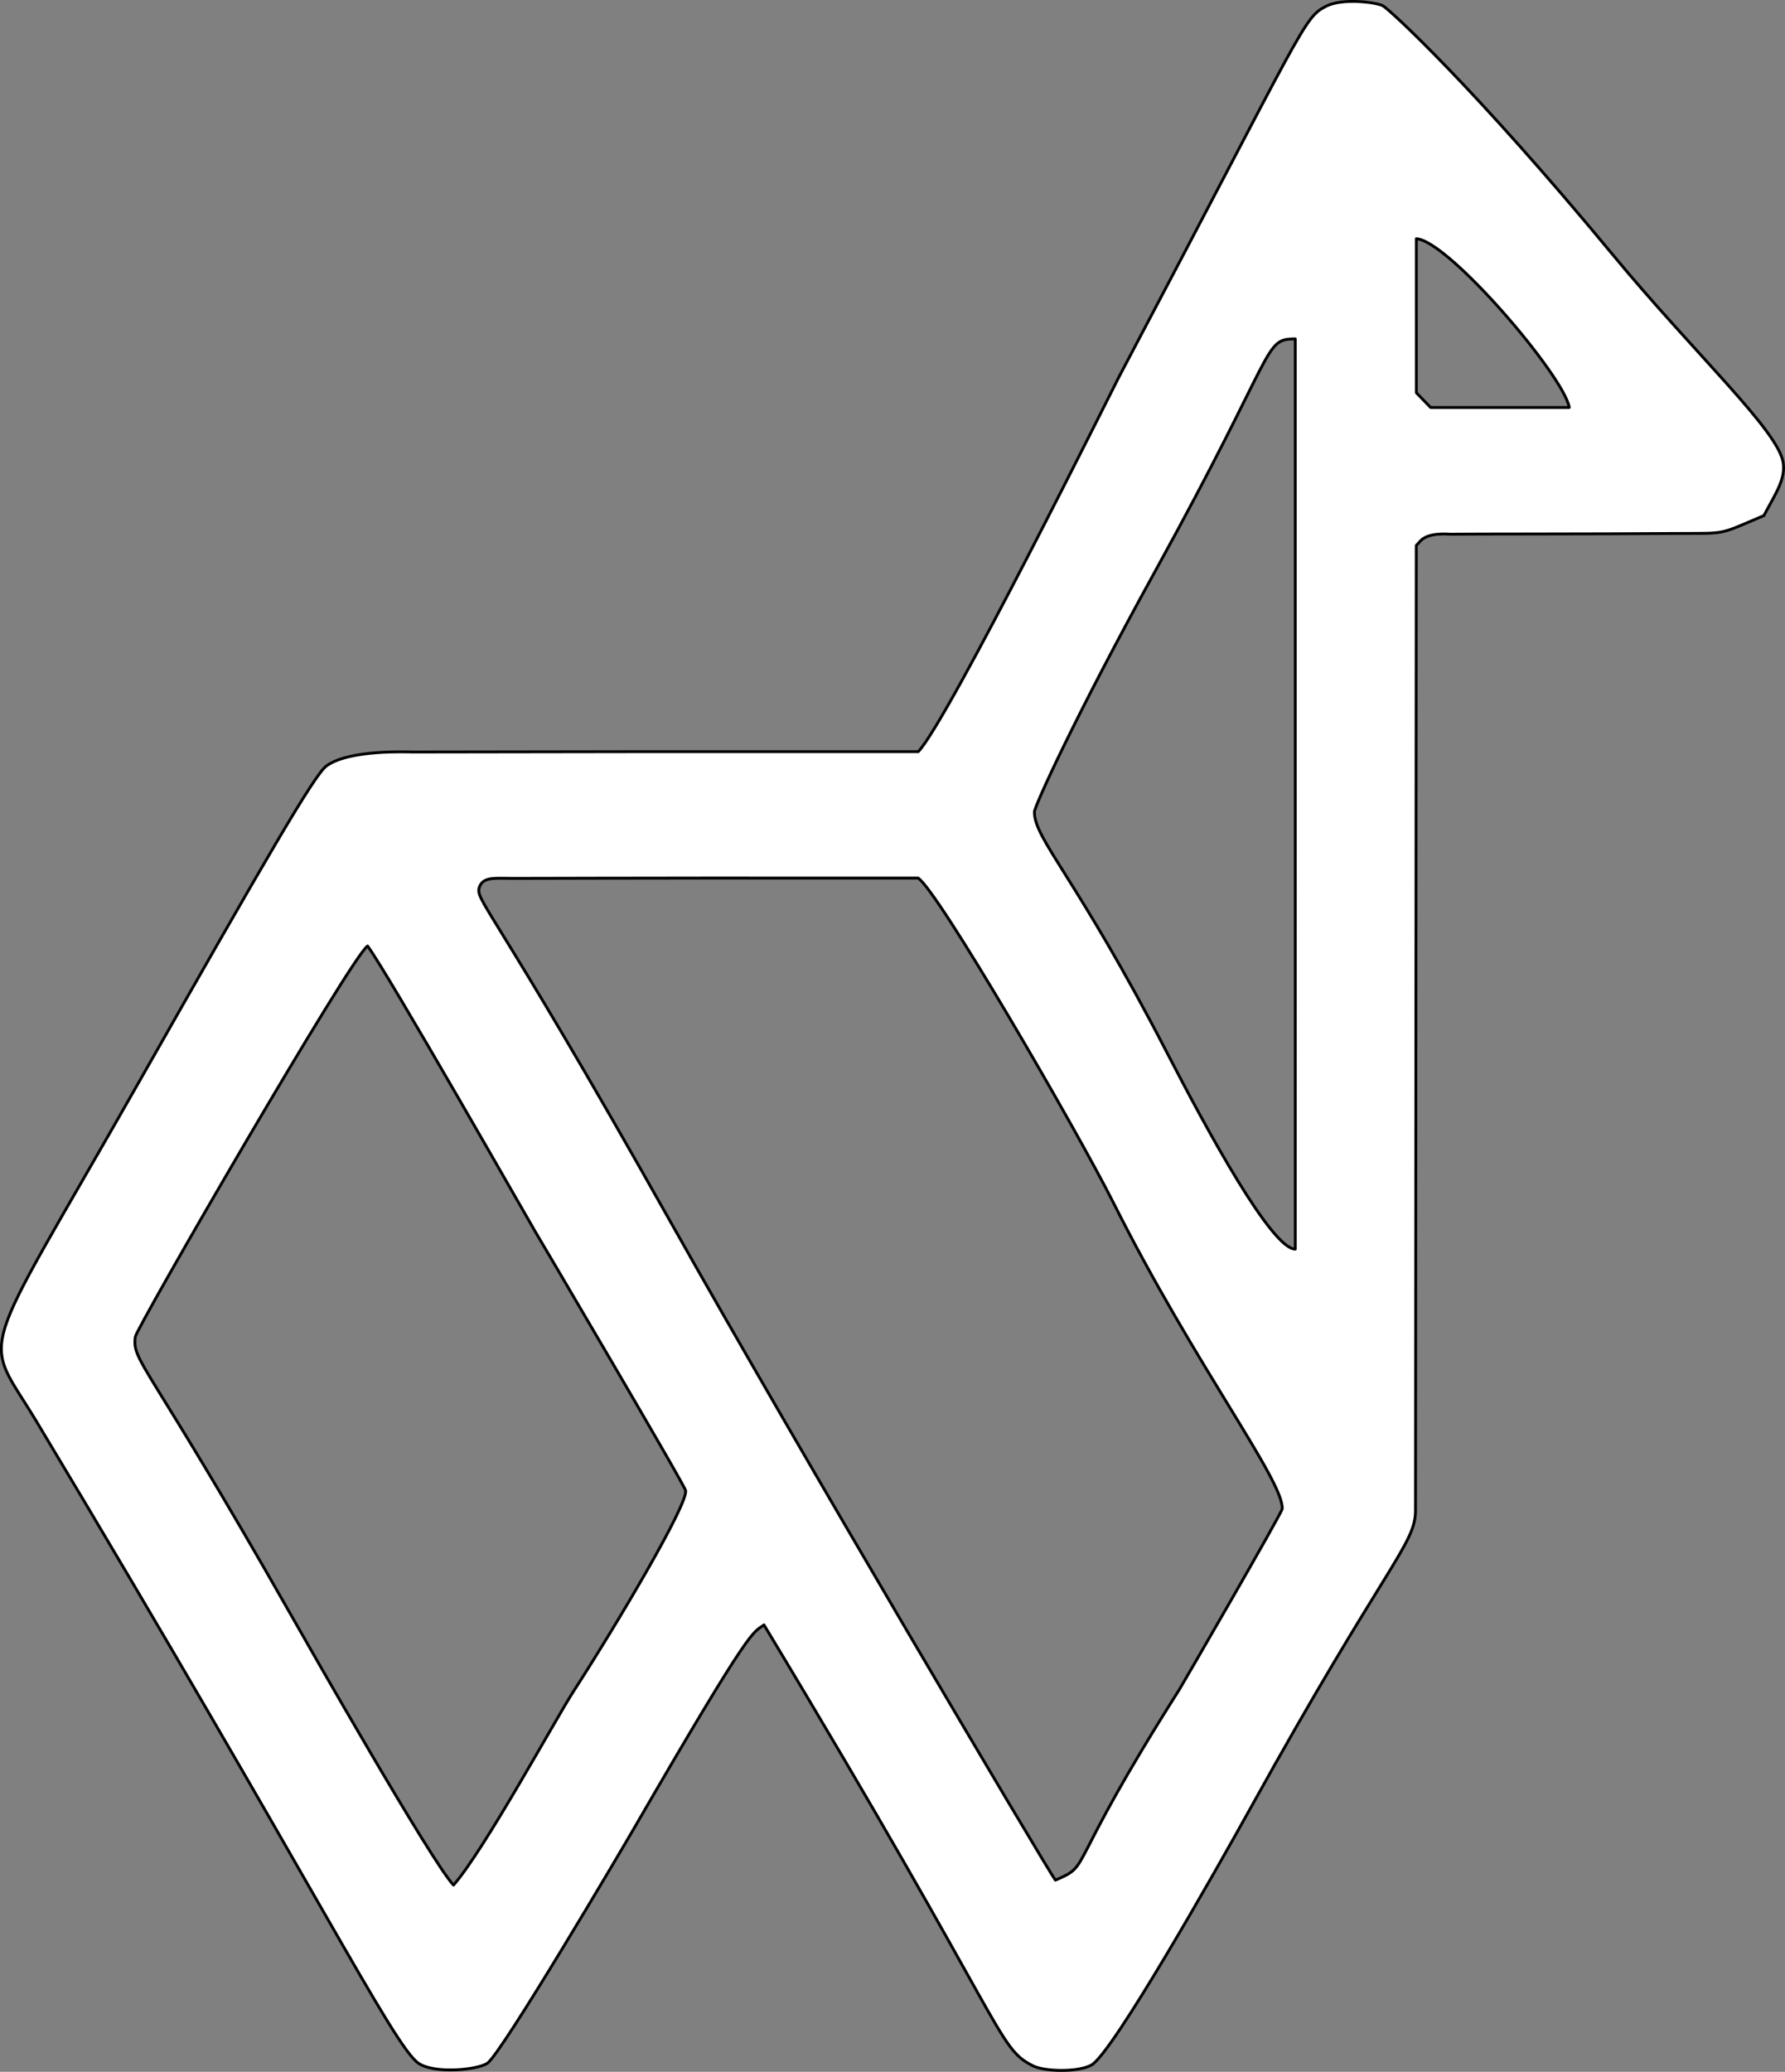 <?xml version="1.0" encoding="UTF-8" standalone="no"?>
<!-- Created with Inkscape (http://www.inkscape.org/) -->

<svg
   width="62.391mm"
   height="72.392mm"
   viewBox="0 0 62.391 72.392"
   version="1.1"
   id="svg5"
   xmlns:xlink="http://www.w3.org/1999/xlink"
   xmlns="http://www.w3.org/2000/svg"
   xmlns:svg="http://www.w3.org/2000/svg">
  <rect x="0" y="0" width="62.391" height="72.392" fill="#808080" stroke="none"/>
  <defs
     id="defs2">
    <path
       id="path_6882e742712753655b0f173c38a1d9a9"
       d="m 85.545,162.086 c 0.793,-0.586 2.856,-0.49 3.04,-0.49 l 8.027,-0.012 9.623,-2e-4 c 1.032,-1.067 6.871,-12.822 7.01,-13.084 6.524,-12.335 6.449,-12.549 7.239,-12.96 0.564,-0.293 1.735,-0.144 1.984,-0.022 0.213,0.104 3.207,2.856 8.037,8.696 2.879,3.481 5.806,6.162 5.963,7.281 0.082,0.583 -0.273,1.078 -0.676,1.841 -1.667,0.704 -1.231,0.61 -3.17,0.625 -2.641,0.021 -7.302,0.015 -7.768,0.025 -0.114,0.003 -0.831,-0.085 -1.106,0.28 l -0.106,0.113 -0.027,33.725 c -0.001,1.186 -1.041,1.864 -5.753,10.37 -1.231,2.222 -4.833,8.582 -5.57,8.999 -0.465,0.263 -1.65,0.234 -2.052,0.029 -1.287,-0.655 -0.821,-1.19 -9.398,-15.406 -0.399,0.312 -0.317,-0.193 -4.547,7.119 -0.387,0.67 -4.638,7.888 -5.126,8.202 -0.362,0.233 -1.831,0.371 -2.392,0.004 -0.875,-0.571 -3.686,-6.317 -13.367,-22.44 -1.91,-3.181 -2.168,-1.732 3.577,-11.838 4.447,-7.822 6.143,-10.751 6.557,-11.056 z m 1.442,6.29 c -0.544,0.328 -8.079,13.341 -8.119,13.656 -0.112,0.879 0.375,0.805 5.41,9.659 0.657,1.156 4.949,8.693 5.713,9.496 1.053,-1.189 3.578,-5.815 4.181,-6.749 1.575,-2.436 4.016,-6.559 3.931,-7.035 -0.037,-0.206 -5.145,-8.867 -5.254,-9.046 -0.121,-0.198 -5.165,-9.057 -5.862,-9.982 z m 19.241,-2.375 -7.528,-4e-4 c -1.417,-1e-4 -6.312,0.01 -6.441,0.011 -0.743,0.01 -1.197,-0.084 -1.349,0.27 -0.213,0.497 0.315,0.443 6.682,11.76 4.437,7.886 13.119,22.545 13.436,22.973 1.312,-0.562 0.244,-0.22 4.326,-6.649 0.078,-0.123 3.594,-6.181 3.602,-6.326 0.056,-0.973 -3.039,-5.008 -5.887,-10.668 -1.312,-2.608 -6.162,-10.956 -6.841,-11.371 z m 4.066,-2.306 c 0.004,0.96 1.461,2.265 4.633,8.403 1.431,2.769 3.666,6.868 4.486,6.868 V 147.161 c -1.134,0.007 -0.594,0.312 -4.881,8.089 -2.828,5.13 -4.239,8.255 -4.238,8.444 z m 13.35,-14.652 c 0.22,0.227 0.18,0.185 0.499,0.515 0.485,0 0,0 4.846,0 -0.181,-1.099 -4.233,-5.838 -5.345,-5.896 1e-4,2.691 1e-4,4.305 2e-4,5.381 z"
       fill-rule="evenodd"
       fill="#ffffff"
       fill-opacity="1"
       stroke="#000000"
       stroke-opacity="1"
       stroke-width="0.1"
       stroke-linecap="round"
       stroke-linejoin="round" />
  </defs>
  <g
     id="layer1"
     transform="translate(-64.473,-85.888)">
    <use
       xlink:href="#path_6882e742712753655b0f173c38a1d9a9"
       id="use12"
       x="0"
       y="0"
       width="100%"
       height="100%"
       transform="translate(-9.666,-49.432)" />
  </g>
</svg>

